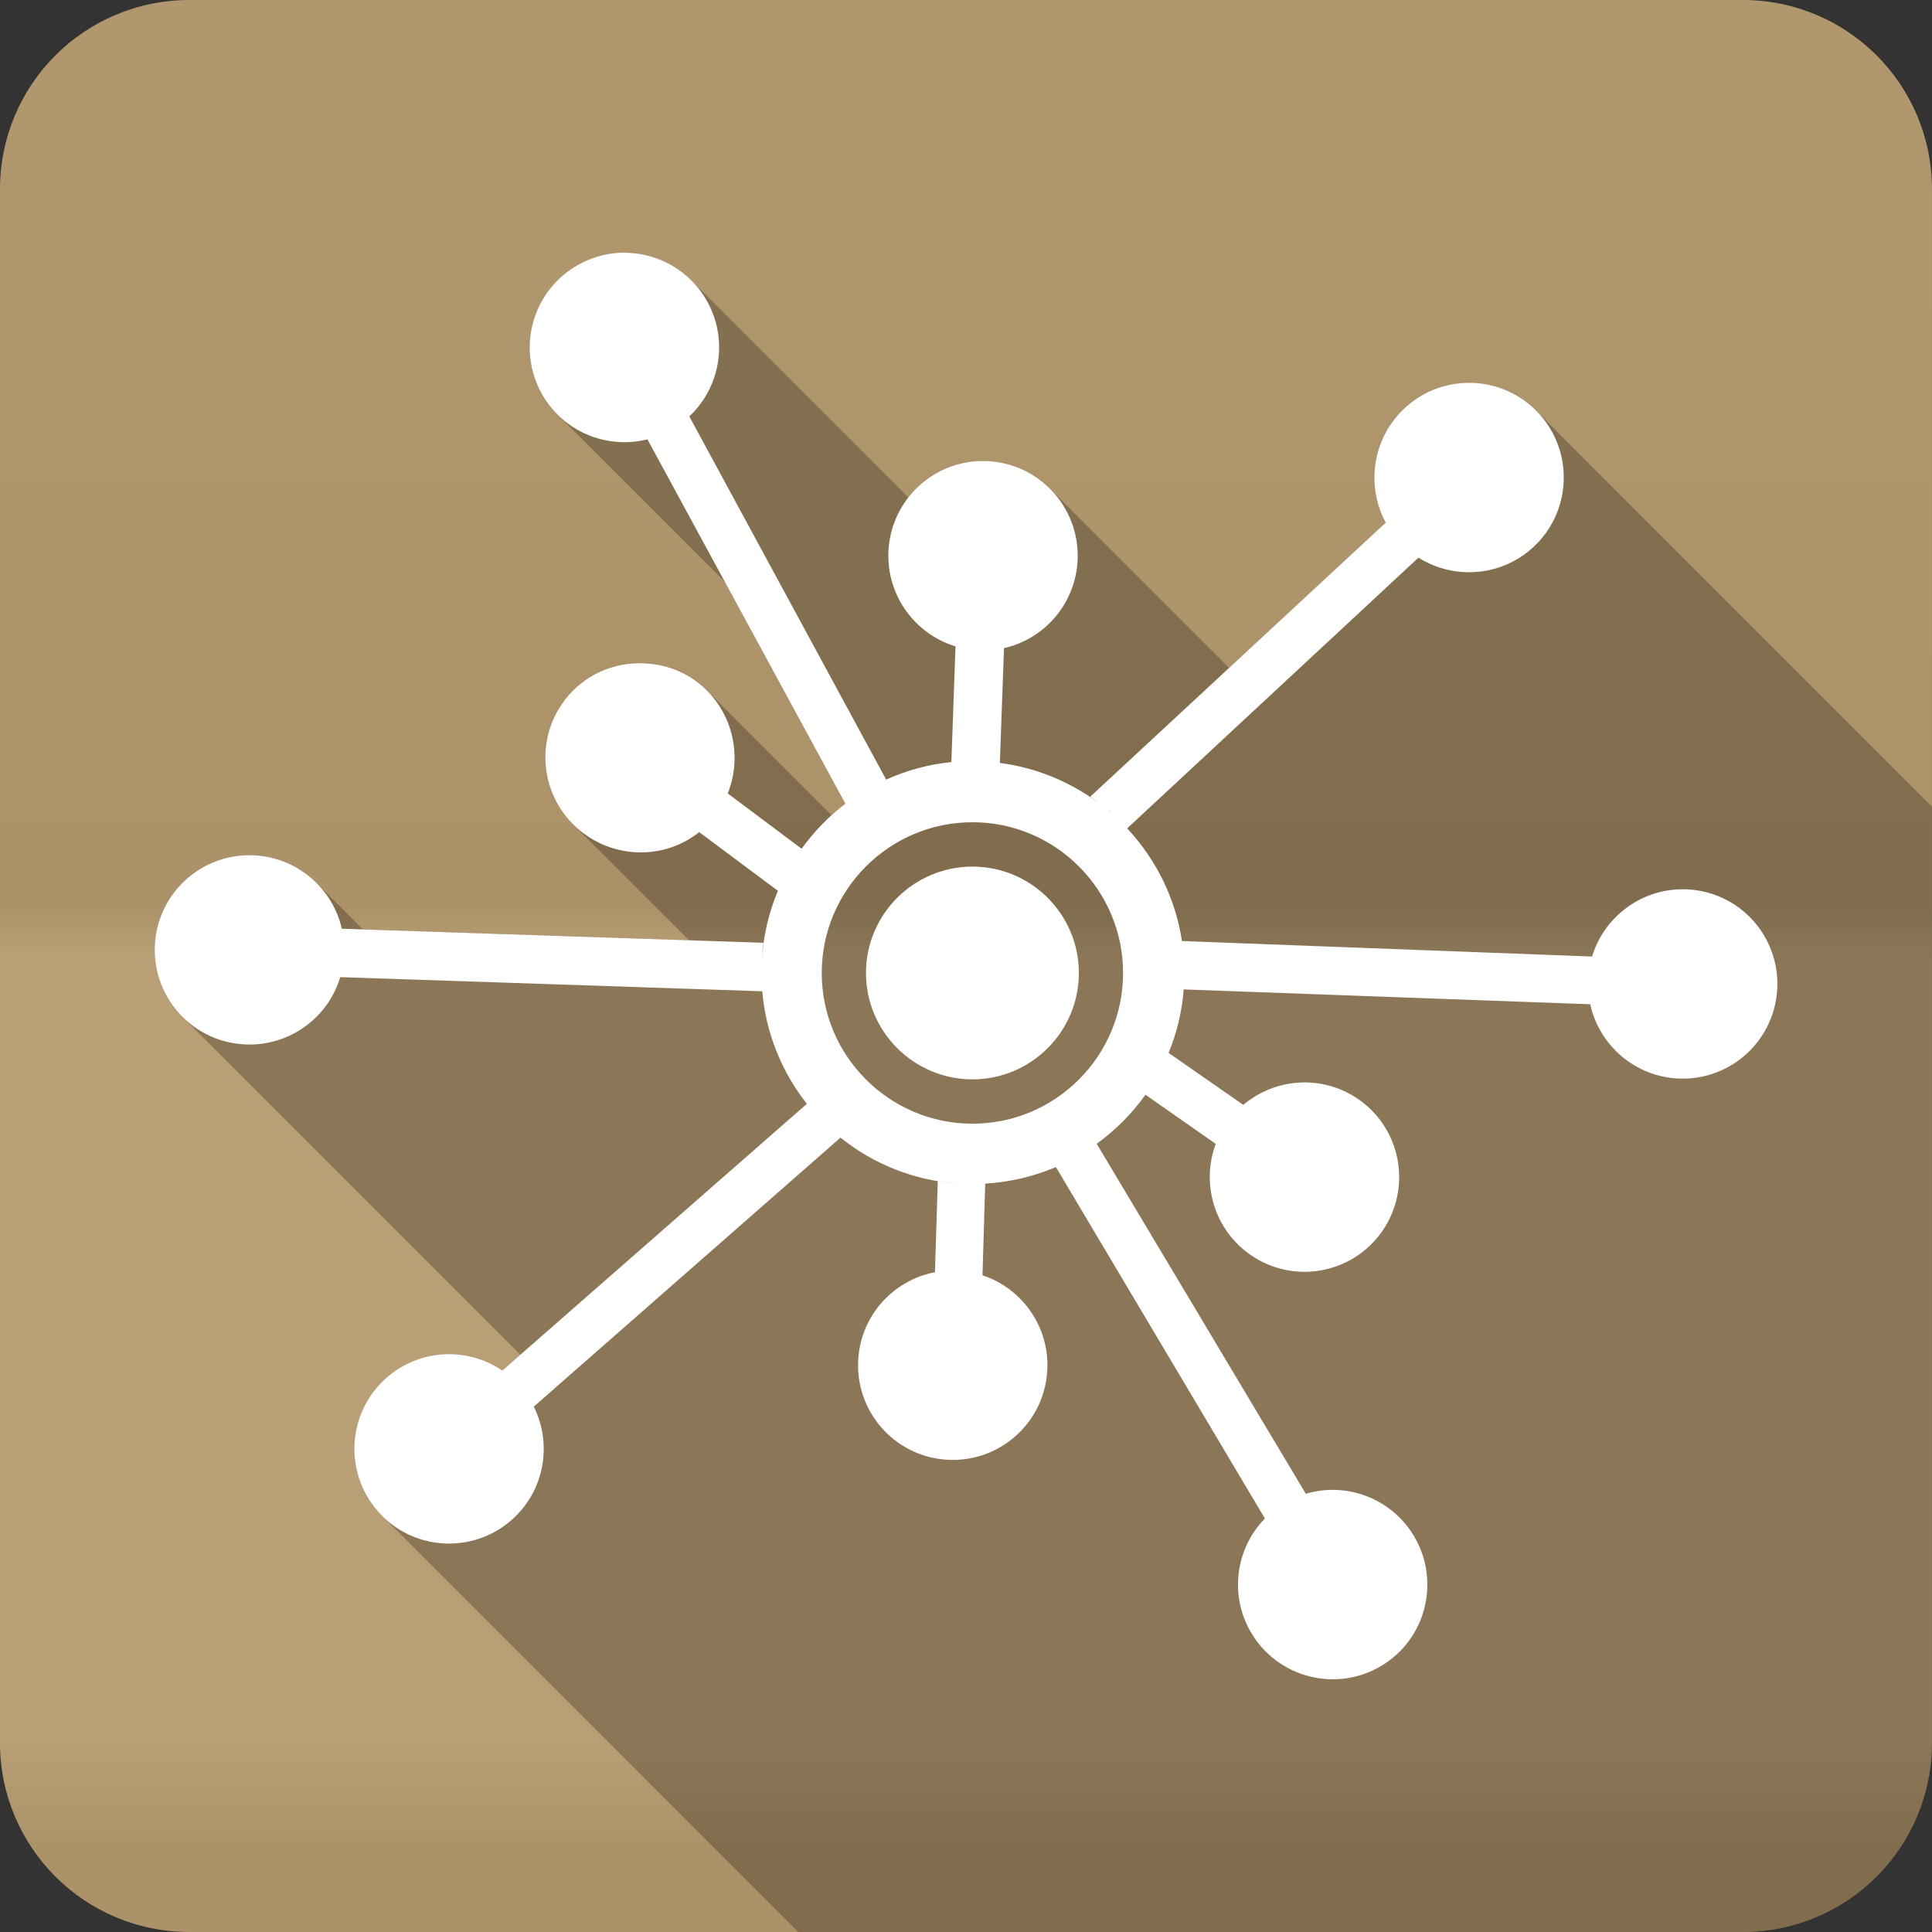 <?xml version="1.0" encoding="UTF-8" standalone="no"?>
<svg
   xmlns:dc="http://purl.org/dc/elements/1.1/"
   xmlns:cc="http://creativecommons.org/ns#"
   xmlns:rdf="http://www.w3.org/1999/02/22-rdf-syntax-ns#"
   xmlns:svg="http://www.w3.org/2000/svg"
   xmlns="http://www.w3.org/2000/svg"
   viewBox="0 0 512 512"
   id="svg2"
   version="1.1">
  <rect x="0" y="0" width="512" height="512" fill="#333333" stroke="none"/>
  <defs
     id="defs4">
    <linearGradient
       gradientTransform="translate(-0.006,-0.003)"
       y1="0.107"
       x2="0"
       y2="512.54"
       id="0-1"
       gradientUnits="userSpaceOnUse">
      <stop
         style="stop-color:#6a6a6a"
         id="stop7-4" />
      <stop
         offset=".47"
         id="stop9-9" />
      <stop
         offset=".494"
         style="stop-color:#fff"
         id="stop11-1" />
      <stop
         offset=".901"
         style="stop-color:#fff"
         id="stop13-5" />
      <stop
         offset=".955"
         id="stop15-7" />
      <stop
         offset="1"
         id="stop17-4" />
    </linearGradient>
  </defs>
  <path
     d="m 50.244,-0.003 c -27.823,0 -50.25,22.395 -50.25,50.22 l 0,411.56 c 0,27.823 22.427,50.22 50.25,50.22 l 411.53,0 c 27.823,0 50.22,-22.395 50.22,-50.22 l 0,-411.56 c 0,-27.823 -22.395,-50.22 -50.22,-50.22 l -411.53,0"
     style="fill:#b59a6e;fill-rule:evenodd"
     id="path19" />
  <path
     d="m 50.244,-0.003 c -27.823,0 -50.25,22.395 -50.25,50.22 l 0,411.56 c 0,27.823 22.427,50.22 50.25,50.22 l 411.53,0 c 27.823,0 50.22,-22.395 50.22,-50.22 l 0,-411.56 c 0,-27.823 -22.395,-50.22 -50.22,-50.22 l -411.53,0"
     style="opacity:0.05;fill:url(#0-1);fill-rule:evenodd"
     id="path1333" />
  <g
     transform="translate(-0.006,-0.003)"
     style="fill-rule:evenodd"
     id="g4351">
    <path
       d="m 165.42,66.955 c -4.047,0.003 -8.13,1.012 -11.936,3.08 l 34.02,34.02 c -0.001,10e-4 -0.001,0.003 -0.002,0.004 l -34.02,-34.02 c -12.174,6.623 -16.681,21.859 -10.06,34.04 l 0.039,0.039 c 1.177,2.152 2.623,4.068 4.275,5.719 l 0.09,0.09 c -0.031,-0.03 -0.063,-0.057 -0.094,-0.088 l 44.37,44.37 31.932,58.793 c -1.264,0.959 -2.477,1.977 -3.65,3.039 l -33.05,-33.05 c -0.835,-0.835 -1.739,-1.62 -2.711,-2.346 l 5.02,5.02 c 0.007,0.01 0.016,0.019 0.023,0.029 l -5.05,-5.05 c -4.161,-3.114 -8.981,-4.62 -13.809,-4.852 l -0.002,0 c -8.05,-0.386 -16.09,2.981 -21.275,9.916 l 0.006,0.006 c -7.568,10.116 -6.351,24.05 2.328,32.73 l 0.078,0.078 c -0.028,-0.027 -0.058,-0.053 -0.086,-0.08 l 30.754,30.754 -86.41,-2.875 -12.32,-12.318 -0.002,-0.002 -0.002,-0.002 c -4.35,-4.348 -10.299,-7.119 -16.926,-7.34 l -0.002,0 -0.004,-0.006 c -13.852,-0.458 -25.465,10.406 -25.92,24.26 l 25.875,25.875 c -0.001,0 -0.003,0 -0.004,0 L 41.02,250.913 c -0.239,7.218 2.599,13.821 7.33,18.553 l 89.56,89.56 -4.781,4.188 c -9.225,-6.291 -21.879,-5.822 -30.666,1.875 l 0.006,0.006 c -10.425,9.132 -11.468,24.986 -2.338,35.418 l -0.002,0 c 0.372,0.425 0.756,0.835 1.15,1.229 l 0,0.002 c 0.014,0.014 0.029,0.027 0.043,0.041 l 110.22,110.22 250.25,0 c 27.823,0 50.22,-22.396 50.22,-50.22 l 0,-248.01 -104.97,-104.97 c 0.037,0.037 0.073,0.076 0.109,0.113 l -0.113,-0.113 c -9.497,-9.497 -24.871,-9.846 -34.797,-0.629 l -0.002,-0.002 c -8.57,7.955 -10.355,20.528 -5.03,30.352 l 0.004,0.004 -41.484,38.482 -47.49,-47.49 c -4.322,-4.322 -10.22,-7.085 -16.805,-7.328 l 24.13,24.13 c 0,10e-4 0,0.003 0,0.004 l -24.14,-24.14 c -8.364,-0.31 -15.914,3.516 -20.699,9.641 l -57.5,-57.5 c -4.745,-4.745 -11.189,-7.344 -17.775,-7.35 l -0.025,-0.025"
       style="opacity:0.25"
       id="path4353" />
    <path
       d="m 165.42,66.956 c -4.047,0.003 -8.129,1.012 -11.935,3.08 -12.174,6.623 -16.68,21.858 -10.06,34.04 5.589,10.275 17.313,15.09 28.16,12.359 l 52.45,96.57 c -4.432,3.363 -8.317,7.383 -11.581,11.9 l -0.035,0 -19.549,-14.627 c 4.144,-10.348 1.06,-22.677 -8.25,-29.637 -4.162,-3.114 -8.983,-4.62 -13.811,-4.851 -8.05,-0.387 -16.09,2.98 -21.277,9.916 -8.303,11.1 -6.03,26.794 5.065,35.1 9.365,7 21.997,6.667 30.7,-0.283 l 20.859,15.547 c -2.46,5.863 -3.948,12.204 -4.285,18.876 0.066,-1.719 0.19,-3.443 0.425,-5.099 l -111.7,-3.718 c -2.477,-10.842 -12.02,-19.09 -23.656,-19.478 -13.852,-0.458 -25.465,10.406 -25.92,24.26 -0.458,13.852 10.406,25.43 24.26,25.89 11.637,0.386 21.704,-7.196 24.895,-17.849 l 111.84,3.753 c 0.961,11.23 5.236,21.481 11.829,29.819 l -80.71,70.69 c -9.225,-6.291 -21.879,-5.821 -30.666,1.876 -10.427,9.132 -11.469,24.986 -2.338,35.419 9.132,10.427 24.986,11.469 35.419,2.338 8.768,-7.679 10.887,-20.11 5.915,-30.07 l 81.28,-71.29 c 8.726,6.999 19.583,11.454 31.483,12.188 -1.927,-0.109 -3.807,-0.32 -5.703,-0.638 l -0.745,24.12 c -10.954,2.09 -19.559,11.339 -20.328,22.985 -0.915,13.829 9.544,25.785 23.373,26.702 13.829,0.915 25.785,-9.544 26.702,-23.373 0.772,-11.658 -6.541,-21.995 -17.14,-25.498 0,-0.084 0,-0.165 0,-0.248 l 0.707,-24.05 c 6.609,-0.392 12.928,-1.911 18.734,-4.392 l 55.39,93.14 c -7.773,7.955 -9.548,20.391 -3.577,30.381 7.111,11.896 22.526,15.787 34.423,8.676 11.896,-7.111 15.752,-22.526 8.641,-34.423 -6.01,-10.05 -17.92,-14.372 -28.65,-11.19 l -55.42,-92.75 c 4.985,-3.6 9.363,-7.989 12.927,-12.998 l 18.628,13.03 c -3.924,10.48 -0.431,22.7 9.18,29.394 11.373,7.921 26.992,5.137 34.918,-6.234 7.921,-11.373 5.137,-27.03 -6.234,-34.948 -9.543,-6.653 -22.09,-5.73 -30.564,1.452 l -19.795,-13.777 c 2.164,-5.254 3.543,-10.903 4,-16.822 l 107.73,3.93 c 2.394,10.905 11.912,19.26 23.587,19.69 13.851,0.514 25.48,-10.302 25.994,-24.15 0.514,-13.851 -10.264,-25.48 -24.12,-25.994 -11.648,-0.432 -21.748,7.154 -24.963,17.812 l -108.69,-4.109 c -1.743,-11.444 -6.946,-21.762 -14.521,-29.855 l 77.2,-71.75 c 9.391,5.934 21.967,5.083 30.487,-2.832 10.156,-9.432 10.741,-25.329 1.312,-35.486 -9.432,-10.156 -25.295,-10.741 -35.453,-1.309 -8.57,7.955 -10.354,20.527 -5.03,30.351 l -78.31,72.64 c 0.835,0.558 1.592,1.143 2.338,1.735 -7.534,-5.641 -16.512,-9.423 -26.28,-10.691 l 1.098,-30.426 c 10.831,-2.449 19.08,-11.928 19.514,-23.551 0.513,-13.851 -10.302,-25.518 -24.15,-26.03 -13.851,-0.513 -25.481,10.302 -25.994,24.15 -0.431,11.637 7.135,21.739 17.779,24.963 l -1.098,30.666 c -6.109,0.608 -11.921,2.222 -17.282,4.64 l -52.17,-96.25 c 8.118,-7.621 10.424,-20.04 4.851,-30.28 -4.549,-8.37 -13.196,-13.11 -22.1,-13.1 m 128.24,147.78 c 0.127,0.072 0.244,0.152 0.354,0.248 0.117,0.099 0.22,0.231 0.319,0.354 -0.226,-0.195 -0.444,-0.41 -0.673,-0.602 m -35.946,3.151 c 22.02,0 39.911,17.923 39.911,39.945 0,22.02 -17.888,39.945 -39.911,39.945 -22.02,0 -39.945,-17.923 -39.945,-39.945 0,-22.02 17.923,-39.945 39.945,-39.945 m 0,11.757 c -15.552,0 -28.22,12.638 -28.22,28.19 0,15.552 12.673,28.19 28.22,28.19 15.552,0 28.19,-12.638 28.19,-28.19 0,-15.553 -12.638,-28.19 -28.19,-28.19"
       style="fill:#ffffff"
       id="path4355" />
  </g>
</svg>
